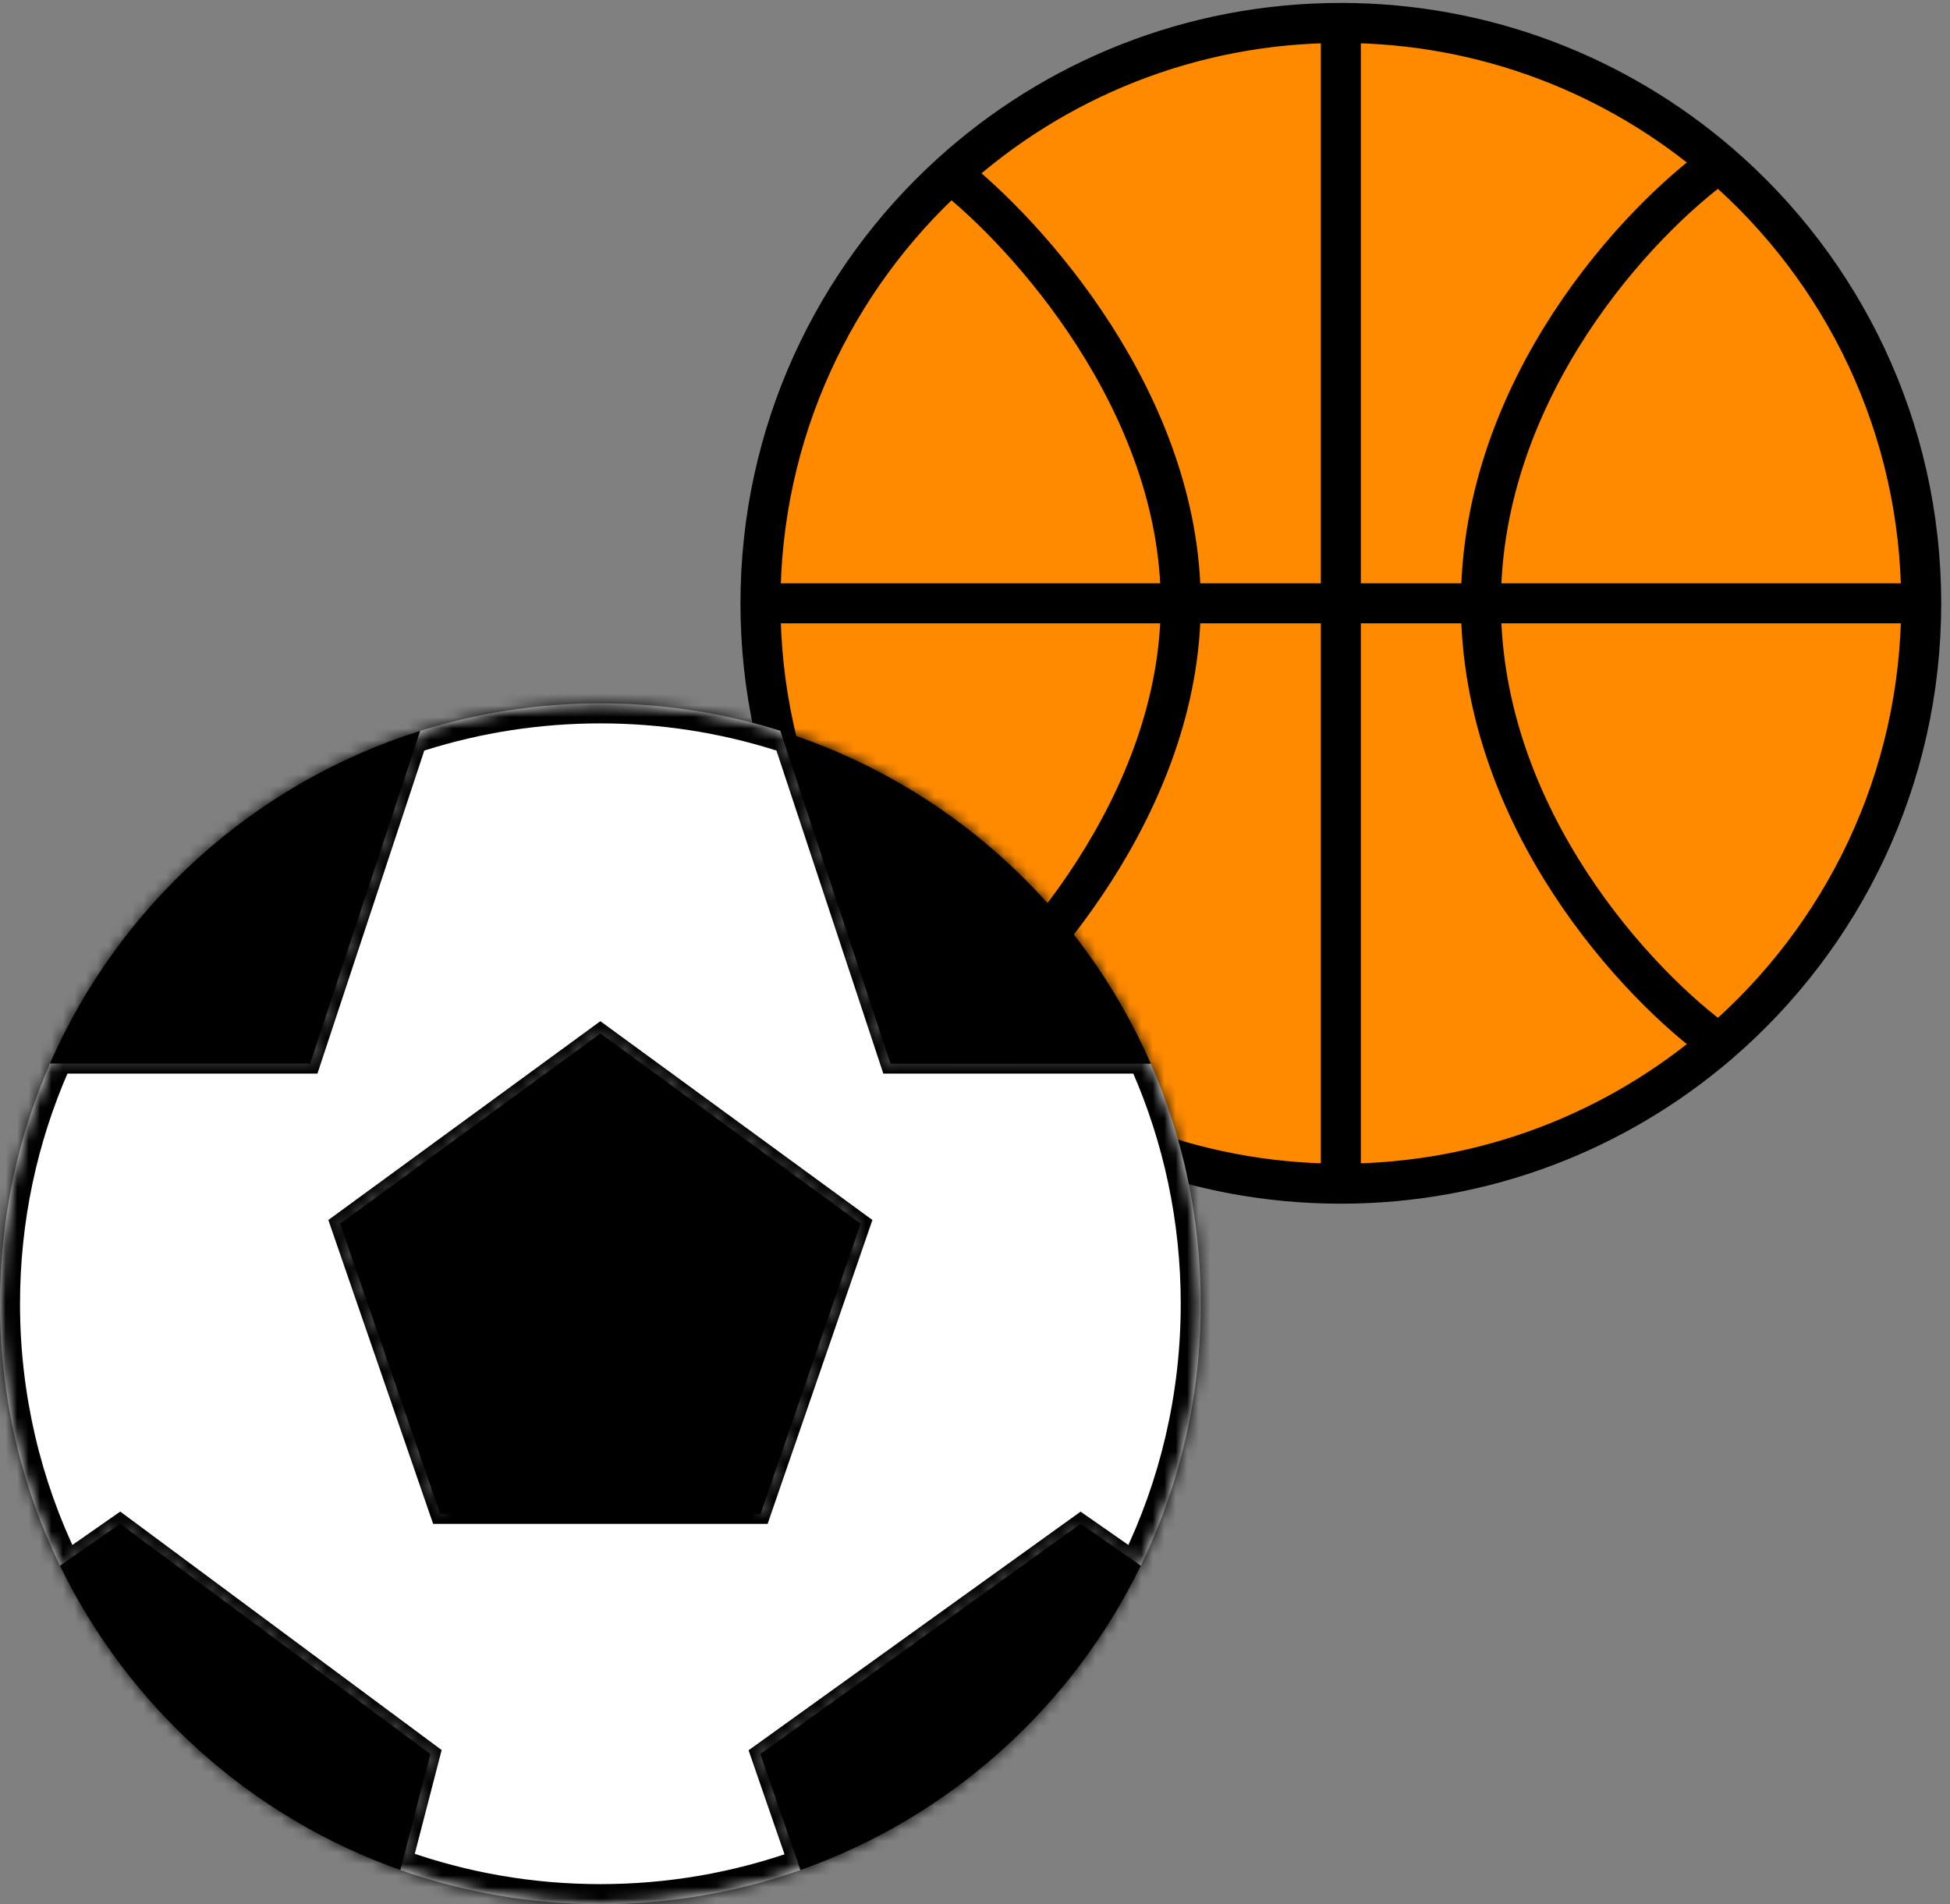 <svg width="170" height="166" viewBox="0 0 170 166" fill="none" xmlns="http://www.w3.org/2000/svg">
<rect x="0" y="0" width="170" height="166" fill="#808080" stroke="none"/>
<path d="M167.489 52.596C167.489 67.946 160.653 81.7 149.86 90.979C141.005 98.591 129.486 103.191 116.893 103.191C103.794 103.191 91.858 98.213 82.872 90.046C72.69 80.791 66.298 67.44 66.298 52.596C66.298 37.752 72.69 24.401 82.872 15.146C91.858 6.978 103.794 2 116.893 2C129.486 2 141.005 6.601 149.86 14.213C160.653 23.492 167.489 37.245 167.489 52.596Z" fill="#FF8A00"/>
<path d="M167.489 52.596C167.489 67.946 160.653 81.7 149.86 90.979M167.489 52.596C167.489 37.245 160.653 23.492 149.86 14.213M167.489 52.596H129.106M116.893 103.191C129.486 103.191 141.005 98.591 149.86 90.979M116.893 103.191C103.794 103.191 91.858 98.213 82.872 90.046M116.893 103.191V2.872V2M66.298 52.596C66.298 37.752 72.69 24.401 82.872 15.146M66.298 52.596C66.298 67.44 72.69 80.791 82.872 90.046M66.298 52.596H102.936M116.893 2C129.486 2 141.005 6.601 149.86 14.213M116.893 2C103.794 2 91.858 6.978 82.872 15.146M149.86 90.979C142.942 86.035 129.106 71.438 129.106 52.596M129.106 52.596C129.106 33.753 142.942 19.156 149.86 14.213M129.106 52.596H102.936M82.872 15.146C89.56 20.359 102.936 35.149 102.936 52.596M102.936 52.596C102.936 70.043 89.56 84.832 82.872 90.046" stroke="black" stroke-width="3.489"/>
<mask id="path-3-inside-1_216_27" fill="white">
<path d="M4.355 92.723H27.042L36.638 63.715C22.148 68.266 10.373 78.95 4.355 92.723Z"/>
<path fill-rule="evenodd" clip-rule="evenodd" d="M99.447 136.502C102.8 129.599 104.681 121.849 104.681 113.66C104.681 106.216 103.127 99.135 100.326 92.723H77.638L68.042 63.715C63.086 62.158 57.811 61.319 52.34 61.319C46.87 61.319 41.595 62.158 36.638 63.715L27.042 92.723H4.355C1.554 99.135 -0 106.216 -0 113.66C-0 121.849 1.881 129.599 5.234 136.502L10.468 132.851L37.511 152.915L34.894 163.022C40.35 164.951 46.223 166 52.34 166C58.458 166 64.33 164.951 69.787 163.022L66.298 152.915L94.213 132.851L99.447 136.502ZM52.34 90.106L29.66 106.681L38.383 131.979H66.298L75.021 106.681L52.34 90.106Z"/>
<path d="M29.66 106.681L52.34 90.106L75.021 106.681L66.298 131.979H38.383L29.66 106.681Z"/>
<path d="M68.042 63.715L77.638 92.723H100.326C94.308 78.95 82.533 68.266 68.042 63.715Z"/>
<path d="M99.447 136.502L94.213 132.851L66.298 152.915L69.787 163.022C82.811 158.419 93.469 148.807 99.447 136.502Z"/>
<path d="M5.234 136.502C11.212 148.807 21.87 158.419 34.894 163.022L37.511 152.915L10.468 132.851L5.234 136.502Z"/>
</mask>
<path d="M4.355 92.723H27.042L36.638 63.715C22.148 68.266 10.373 78.95 4.355 92.723Z" fill="black"/>
<path fill-rule="evenodd" clip-rule="evenodd" d="M99.447 136.502C102.8 129.599 104.681 121.849 104.681 113.66C104.681 106.216 103.127 99.135 100.326 92.723H77.638L68.042 63.715C63.086 62.158 57.811 61.319 52.34 61.319C46.87 61.319 41.595 62.158 36.638 63.715L27.042 92.723H4.355C1.554 99.135 -0 106.216 -0 113.66C-0 121.849 1.881 129.599 5.234 136.502L10.468 132.851L37.511 152.915L34.894 163.022C40.35 164.951 46.223 166 52.34 166C58.458 166 64.33 164.951 69.787 163.022L66.298 152.915L94.213 132.851L99.447 136.502ZM52.34 90.106L29.66 106.681L38.383 131.979H66.298L75.021 106.681L52.34 90.106Z" fill="white"/>
<path d="M29.66 106.681L52.34 90.106L75.021 106.681L66.298 131.979H38.383L29.66 106.681Z" fill="black"/>
<path d="M68.042 63.715L77.638 92.723H100.326C94.308 78.95 82.533 68.266 68.042 63.715Z" fill="black"/>
<path d="M99.447 136.502L94.213 132.851L66.298 152.915L69.787 163.022C82.811 158.419 93.469 148.807 99.447 136.502Z" fill="black"/>
<path d="M5.234 136.502C11.212 148.807 21.87 158.419 34.894 163.022L37.511 152.915L10.468 132.851L5.234 136.502Z" fill="black"/>
<path d="M29.66 106.681L29.145 105.977L28.625 106.356L28.835 106.965L29.66 106.681ZM52.34 90.106L52.855 89.402L52.34 89.026L51.826 89.402L52.34 90.106ZM75.021 106.681L75.846 106.965L76.056 106.356L75.536 105.977L75.021 106.681ZM66.298 131.979V132.851H66.92L67.122 132.263L66.298 131.979ZM38.383 131.979L37.558 132.263L37.761 132.851H38.383V131.979ZM27.042 92.723V93.596H27.673L27.871 92.997L27.042 92.723ZM77.638 92.723L76.81 92.997L77.008 93.596H77.638V92.723ZM94.213 132.851L94.712 132.136L94.205 131.782L93.704 132.143L94.213 132.851ZM66.298 152.915L65.789 152.207L65.261 152.586L65.473 153.2L66.298 152.915ZM10.468 132.851L10.988 132.15L10.484 131.777L9.969 132.136L10.468 132.851ZM37.511 152.915L38.355 153.134L38.502 152.565L38.03 152.214L37.511 152.915ZM30.174 107.385L52.855 90.811L51.826 89.402L29.145 105.977L30.174 107.385ZM51.826 90.811L74.507 107.385L75.536 105.977L52.855 89.402L51.826 90.811ZM74.197 106.396L65.473 131.694L67.122 132.263L75.846 106.965L74.197 106.396ZM66.298 131.106H38.383V132.851H66.298V131.106ZM39.208 131.694L30.484 106.396L28.835 106.965L37.558 132.263L39.208 131.694ZM4.355 93.596H27.042V91.851H4.355V93.596ZM27.871 92.997L37.466 63.989L35.81 63.441L26.214 92.449L27.871 92.997ZM67.214 63.989L76.81 92.997L78.466 92.449L68.871 63.441L67.214 63.989ZM77.638 93.596H100.326V91.851H77.638V93.596ZM99.946 135.786L94.712 132.136L93.714 133.567L98.948 137.217L99.946 135.786ZM93.704 132.143L65.789 152.207L66.807 153.623L94.722 133.559L93.704 132.143ZM65.473 153.2L68.963 163.306L70.612 162.737L67.122 152.63L65.473 153.2ZM5.733 137.217L10.967 133.567L9.969 132.136L4.735 135.786L5.733 137.217ZM35.738 163.24L38.355 153.134L36.666 152.696L34.049 162.803L35.738 163.24ZM38.03 152.214L10.988 132.15L9.948 133.552L36.991 153.615L38.03 152.214ZM4.355 92.723L2.756 92.025L4.355 92.723ZM36.638 63.715L36.115 62.051L36.638 63.715ZM68.042 63.715L68.565 62.051L68.042 63.715ZM100.326 92.723L98.727 93.422L100.326 92.723ZM99.447 136.502L101.016 137.264L99.447 136.502ZM69.787 163.022L69.206 161.377L69.787 163.022ZM34.894 163.022L35.475 161.377L34.894 163.022ZM5.234 136.502L6.803 135.739L5.234 136.502ZM1.745 113.66C1.745 106.461 3.247 99.617 5.954 93.422L2.756 92.025C-0.139 98.652 -1.745 105.971 -1.745 113.66H1.745ZM5.954 93.422C11.772 80.106 23.156 69.778 37.161 65.38L36.115 62.051C21.14 66.754 8.975 77.793 2.756 92.025L5.954 93.422ZM37.161 65.38C41.951 63.876 47.049 63.064 52.34 63.064V59.575C46.69 59.575 41.239 60.441 36.115 62.051L37.161 65.38ZM52.34 63.064C57.632 63.064 62.73 63.876 67.52 65.38L68.565 62.051C63.441 60.441 57.99 59.575 52.34 59.575V63.064ZM67.52 65.38C81.524 69.778 92.909 80.106 98.727 93.422L101.924 92.025C95.706 77.793 83.541 66.754 68.565 62.051L67.52 65.38ZM98.727 93.422C101.434 99.617 102.936 106.461 102.936 113.66H106.425C106.425 105.971 104.82 98.652 101.924 92.025L98.727 93.422ZM102.936 113.66C102.936 121.579 101.118 129.069 97.877 135.739L101.016 137.264C104.482 130.129 106.425 122.119 106.425 113.66H102.936ZM97.877 135.739C92.098 147.636 81.793 156.928 69.206 161.377L70.368 164.667C83.828 159.909 94.839 149.979 101.016 137.264L97.877 135.739ZM69.206 161.377C63.933 163.24 58.257 164.255 52.34 164.255V167.745C58.659 167.745 64.727 166.661 70.368 164.667L69.206 161.377ZM52.34 164.255C46.424 164.255 40.748 163.24 35.475 161.377L34.312 164.667C39.953 166.661 46.022 167.745 52.34 167.745V164.255ZM35.475 161.377C22.887 156.928 12.582 147.636 6.803 135.739L3.665 137.264C9.841 149.979 20.852 159.909 34.312 164.667L35.475 161.377ZM6.803 135.739C3.563 129.069 1.745 121.579 1.745 113.66H-1.745C-1.745 122.119 0.198 130.129 3.665 137.264L6.803 135.739Z" fill="black" mask="url(#path-3-inside-1_216_27)"/>
</svg>
